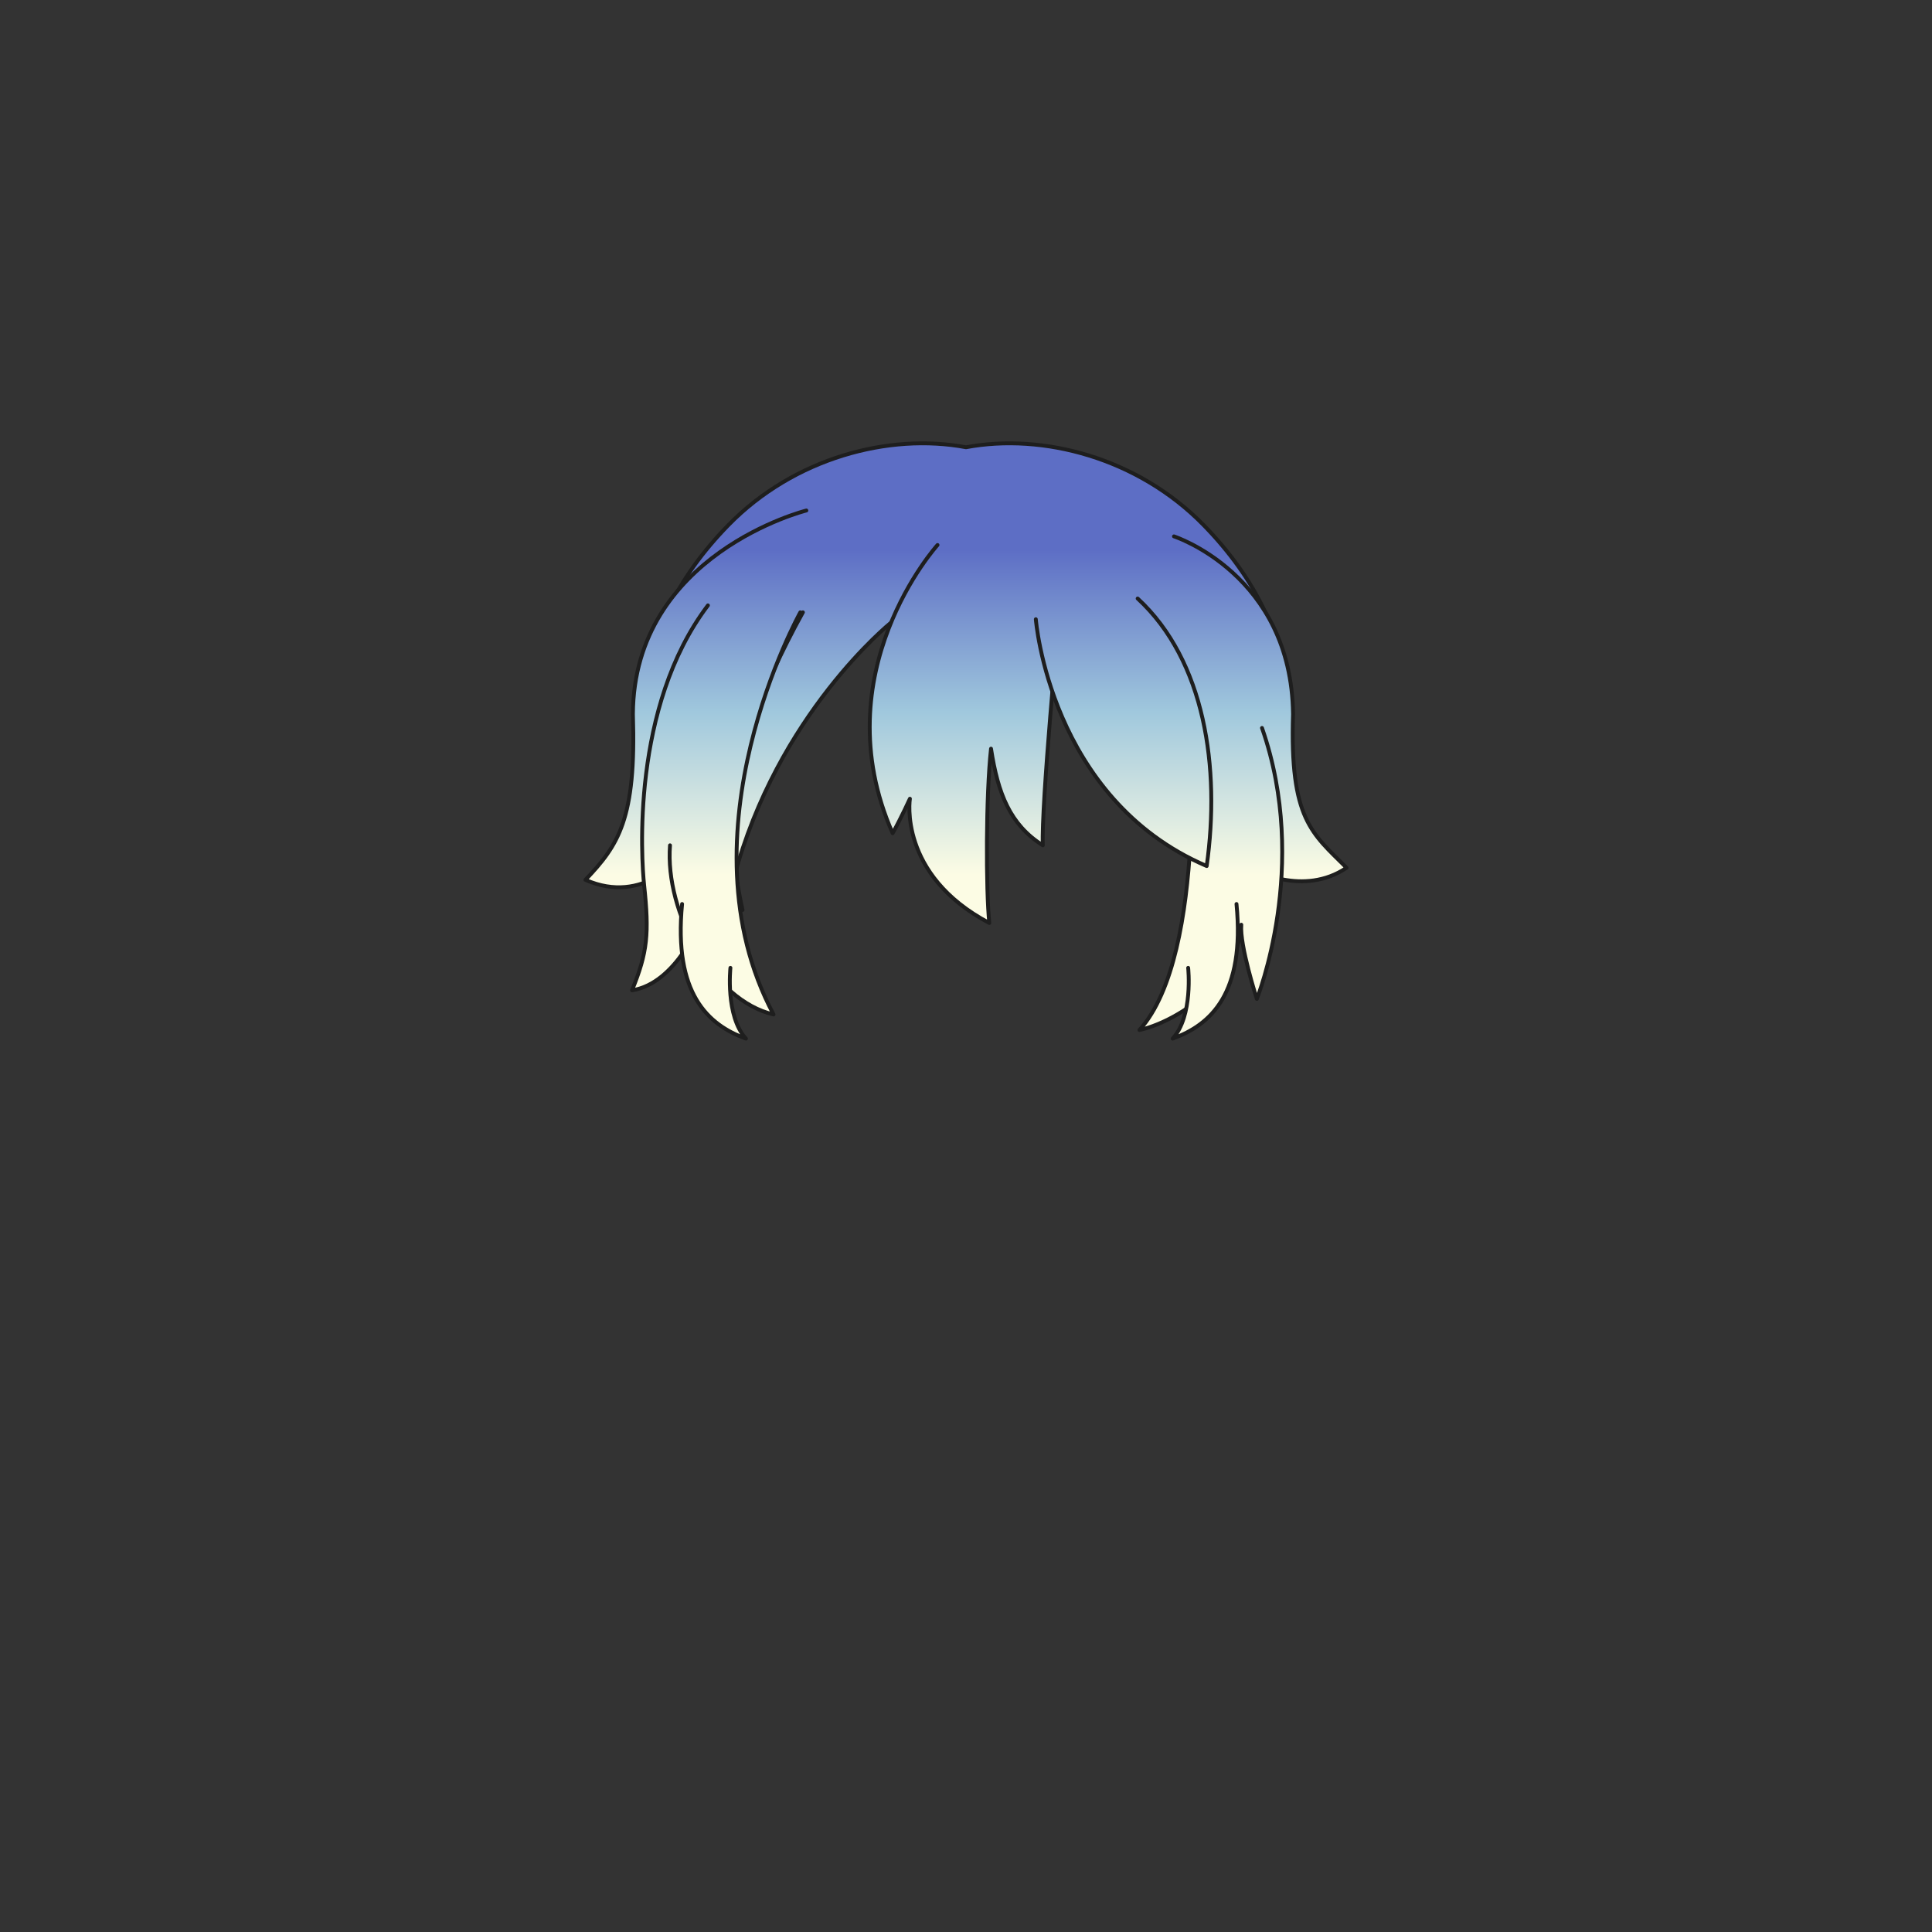 <svg xmlns="http://www.w3.org/2000/svg" width="500" height="500" version="1.1"><rect width="100%" height="100%" fill="#333333" stroke="none"/><g id="x071"><g><linearGradient id="hair1XMLID_2967_" gradientUnits="userSpaceOnUse" x1="250" y1="226.333" x2="250" y2="142.333"><stop offset="0" style="stop-color:#FCFCE4"></stop><stop offset="0.5" style="stop-color:#A0C8DD"></stop><stop offset="1" style="stop-color:#5D6EC5"></stop></linearGradient><path style="fill:url(#hair1XMLID_2967_);stroke:#1E1E1E;stroke-linecap:round;stroke-linejoin:round;" d="M311.484,135.882c-17.021-17.418-41.603-23.852-61.484-20.131c-19.882-3.721-44.464,2.713-61.484,20.131c-13.061,13.365-22.283,30.165-22.283,51.08c0,24.372,15.268,44.372,25.934,48.538c-7.33-33.49-0.484-59.331,5.084-68.5c1.798-2.157,29.369-5.491,52.75-5.619c23.381,0.128,50.952,3.462,52.75,5.619c5.568,9.169,12.414,35.01,5.084,68.5c10.666-4.167,25.934-24.167,25.934-48.538C333.768,166.047,324.545,149.248,311.484,135.882z"></path><g><linearGradient id="hair1XMLID_2968_" gradientUnits="userSpaceOnUse" x1="326.156" y1="226.333" x2="326.156" y2="142.333"><stop offset="0" style="stop-color:#FCFCE4"></stop><stop offset="0.5" style="stop-color:#A0C8DD"></stop><stop offset="1" style="stop-color:#5D6EC5"></stop></linearGradient><path style="fill:url(#hair1XMLID_2968_);stroke:#1E1E1E;stroke-linecap:round;stroke-linejoin:round;" d="M303.823,138.816c0,0,30.373,9.827,30.82,46.007c-0.894,27.247,4.913,30.819,13.847,39.753c-11.167,7.594-24.12,0.447-24.12,0.447"></path><linearGradient id="hair1XMLID_2969_" gradientUnits="userSpaceOnUse" x1="180.097" y1="226.333" x2="180.097" y2="142.333"><stop offset="0" style="stop-color:#FCFCE4"></stop><stop offset="0.5" style="stop-color:#A0C8DD"></stop><stop offset="1" style="stop-color:#5D6EC5"></stop></linearGradient><path style="fill:url(#hair1XMLID_2969_);stroke:#1E1E1E;stroke-linecap:round;stroke-linejoin:round;" d="M208.684,132.117c0,0-44.667,11.167-44.89,52.707c0.893,27.247-3.798,33.946-12.284,42.88c15.187,6.7,25.014-6.254,25.014-6.254"></path><g><linearGradient id="hair1XMLID_2970_" gradientUnits="userSpaceOnUse" x1="313.361" y1="226.333" x2="313.361" y2="142.334"><stop offset="0" style="stop-color:#FCFCE4"></stop><stop offset="0.5" style="stop-color:#A0C8DD"></stop><stop offset="1" style="stop-color:#5D6EC5"></stop></linearGradient><path style="fill:url(#hair1XMLID_2970_);stroke:#1E1E1E;stroke-linecap:round;stroke-linejoin:round;" d="M307.843,184.823c0,0,4.914,62.087-12.953,81.739c8.487-1.786,25.46-11.612,26.354-27.246c-0.447,5.36,4.021,19.207,4.021,19.207s13.846-34.394,1.34-70.127"></path><linearGradient id="hair1XMLID_2971_" gradientUnits="userSpaceOnUse" x1="311.914" y1="226.333" x2="311.914" y2="142.333"><stop offset="0" style="stop-color:#FCFCE4"></stop><stop offset="0.5" style="stop-color:#A0C8DD"></stop><stop offset="1" style="stop-color:#5D6EC5"></stop></linearGradient><path style="fill:url(#hair1XMLID_2971_);stroke:#1E1E1E;stroke-linecap:round;stroke-linejoin:round;" d="M307.498,250.482c0,0,1.34,12.508-4.021,18.314c9.828-3.574,18.761-11.613,16.527-34.84"></path></g><linearGradient id="hair1XMLID_2972_" gradientUnits="userSpaceOnUse" x1="207.23" y1="226.333" x2="207.23" y2="142.333"><stop offset="0" style="stop-color:#FCFCE4"></stop><stop offset="0.5" style="stop-color:#A0C8DD"></stop><stop offset="1" style="stop-color:#5D6EC5"></stop></linearGradient><path style="fill:url(#hair1XMLID_2972_);stroke:#1E1E1E;stroke-linecap:round;stroke-linejoin:round;" d="M230.57,161.15c0,0-29.48,23.673-40.647,66.106c-5.359-11.166-12.953-41.093,6.7-66.106"></path><linearGradient id="hair1XMLID_2973_" gradientUnits="userSpaceOnUse" x1="249.542" y1="226.333" x2="249.542" y2="142.333"><stop offset="0" style="stop-color:#FCFCE4"></stop><stop offset="0.5" style="stop-color:#A0C8DD"></stop><stop offset="1" style="stop-color:#5D6EC5"></stop></linearGradient><path style="fill:url(#hair1XMLID_2973_);stroke:#1E1E1E;stroke-linecap:round;stroke-linejoin:round;" d="M242.63,141.05c0,0-29.927,33.054-11.613,74.593c2.233-4.02,4.467-8.934,4.467-8.934s-3.126,19.654,20.547,32.16c-0.894-8.486-0.894-33.053,0.446-45.113c1.787,11.613,4.914,19.654,13.4,25.014C269.43,208.496,274,160.5,274,160.5"></path><linearGradient id="hair1XMLID_2974_" gradientUnits="userSpaceOnUse" x1="290.777" y1="226.333" x2="290.777" y2="142.333"><stop offset="0" style="stop-color:#FCFCE4"></stop><stop offset="0.5" style="stop-color:#A0C8DD"></stop><stop offset="1" style="stop-color:#5D6EC5"></stop></linearGradient><path style="fill:url(#hair1XMLID_2974_);stroke:#1E1E1E;stroke-linecap:round;stroke-linejoin:round;" d="M268.07,160.256c0,0,3.573,46.453,44.22,63.874c3.573-25.46-0.447-53.153-17.867-69.233"></path><g><linearGradient id="hair1XMLID_2975_" gradientUnits="userSpaceOnUse" x1="185.68" y1="226.333" x2="185.68" y2="142.333"><stop offset="0" style="stop-color:#FCFCE4"></stop><stop offset="0.5" style="stop-color:#A0C8DD"></stop><stop offset="1" style="stop-color:#5D6EC5"></stop></linearGradient><path style="fill:url(#hair1XMLID_2975_);stroke:#1E1E1E;stroke-linecap:round;stroke-linejoin:round;" d="M183.21,156.674c-19.923,26.255-17.221,65.773-16.514,72.369c1.34,12.507,0.894,17.42-3.126,27.246c11.613-1.786,17.866-18.313,17.866-18.313s3.573-38.414,26.354-79.507"></path><g><linearGradient id="hair1XMLID_2976_" gradientUnits="userSpaceOnUse" x1="190.209" y1="226.333" x2="190.209" y2="142.333"><stop offset="0" style="stop-color:#FCFCE4"></stop><stop offset="0.5" style="stop-color:#A0C8DD"></stop><stop offset="1" style="stop-color:#5D6EC5"></stop></linearGradient><path style="fill:url(#hair1XMLID_2976_);stroke:#1E1E1E;stroke-linecap:round;stroke-linejoin:round;" d="M207.12,158.47c0,0-31.937,57.173-6.924,104.073c-15.633-3.573-28.14-26.354-26.8-43.773"></path><linearGradient id="hair1XMLID_2977_" gradientUnits="userSpaceOnUse" x1="184.614" y1="226.333" x2="184.614" y2="142.333"><stop offset="0" style="stop-color:#FCFCE4"></stop><stop offset="0.5" style="stop-color:#A0C8DD"></stop><stop offset="1" style="stop-color:#5D6EC5"></stop></linearGradient><path style="fill:url(#hair1XMLID_2977_);stroke:#1E1E1E;stroke-linecap:round;stroke-linejoin:round;" d="M189.03,250.482c0,0-1.34,12.508,4.02,18.314c-9.826-3.574-18.76-11.613-16.526-34.84"></path></g></g></g></g></g></svg>